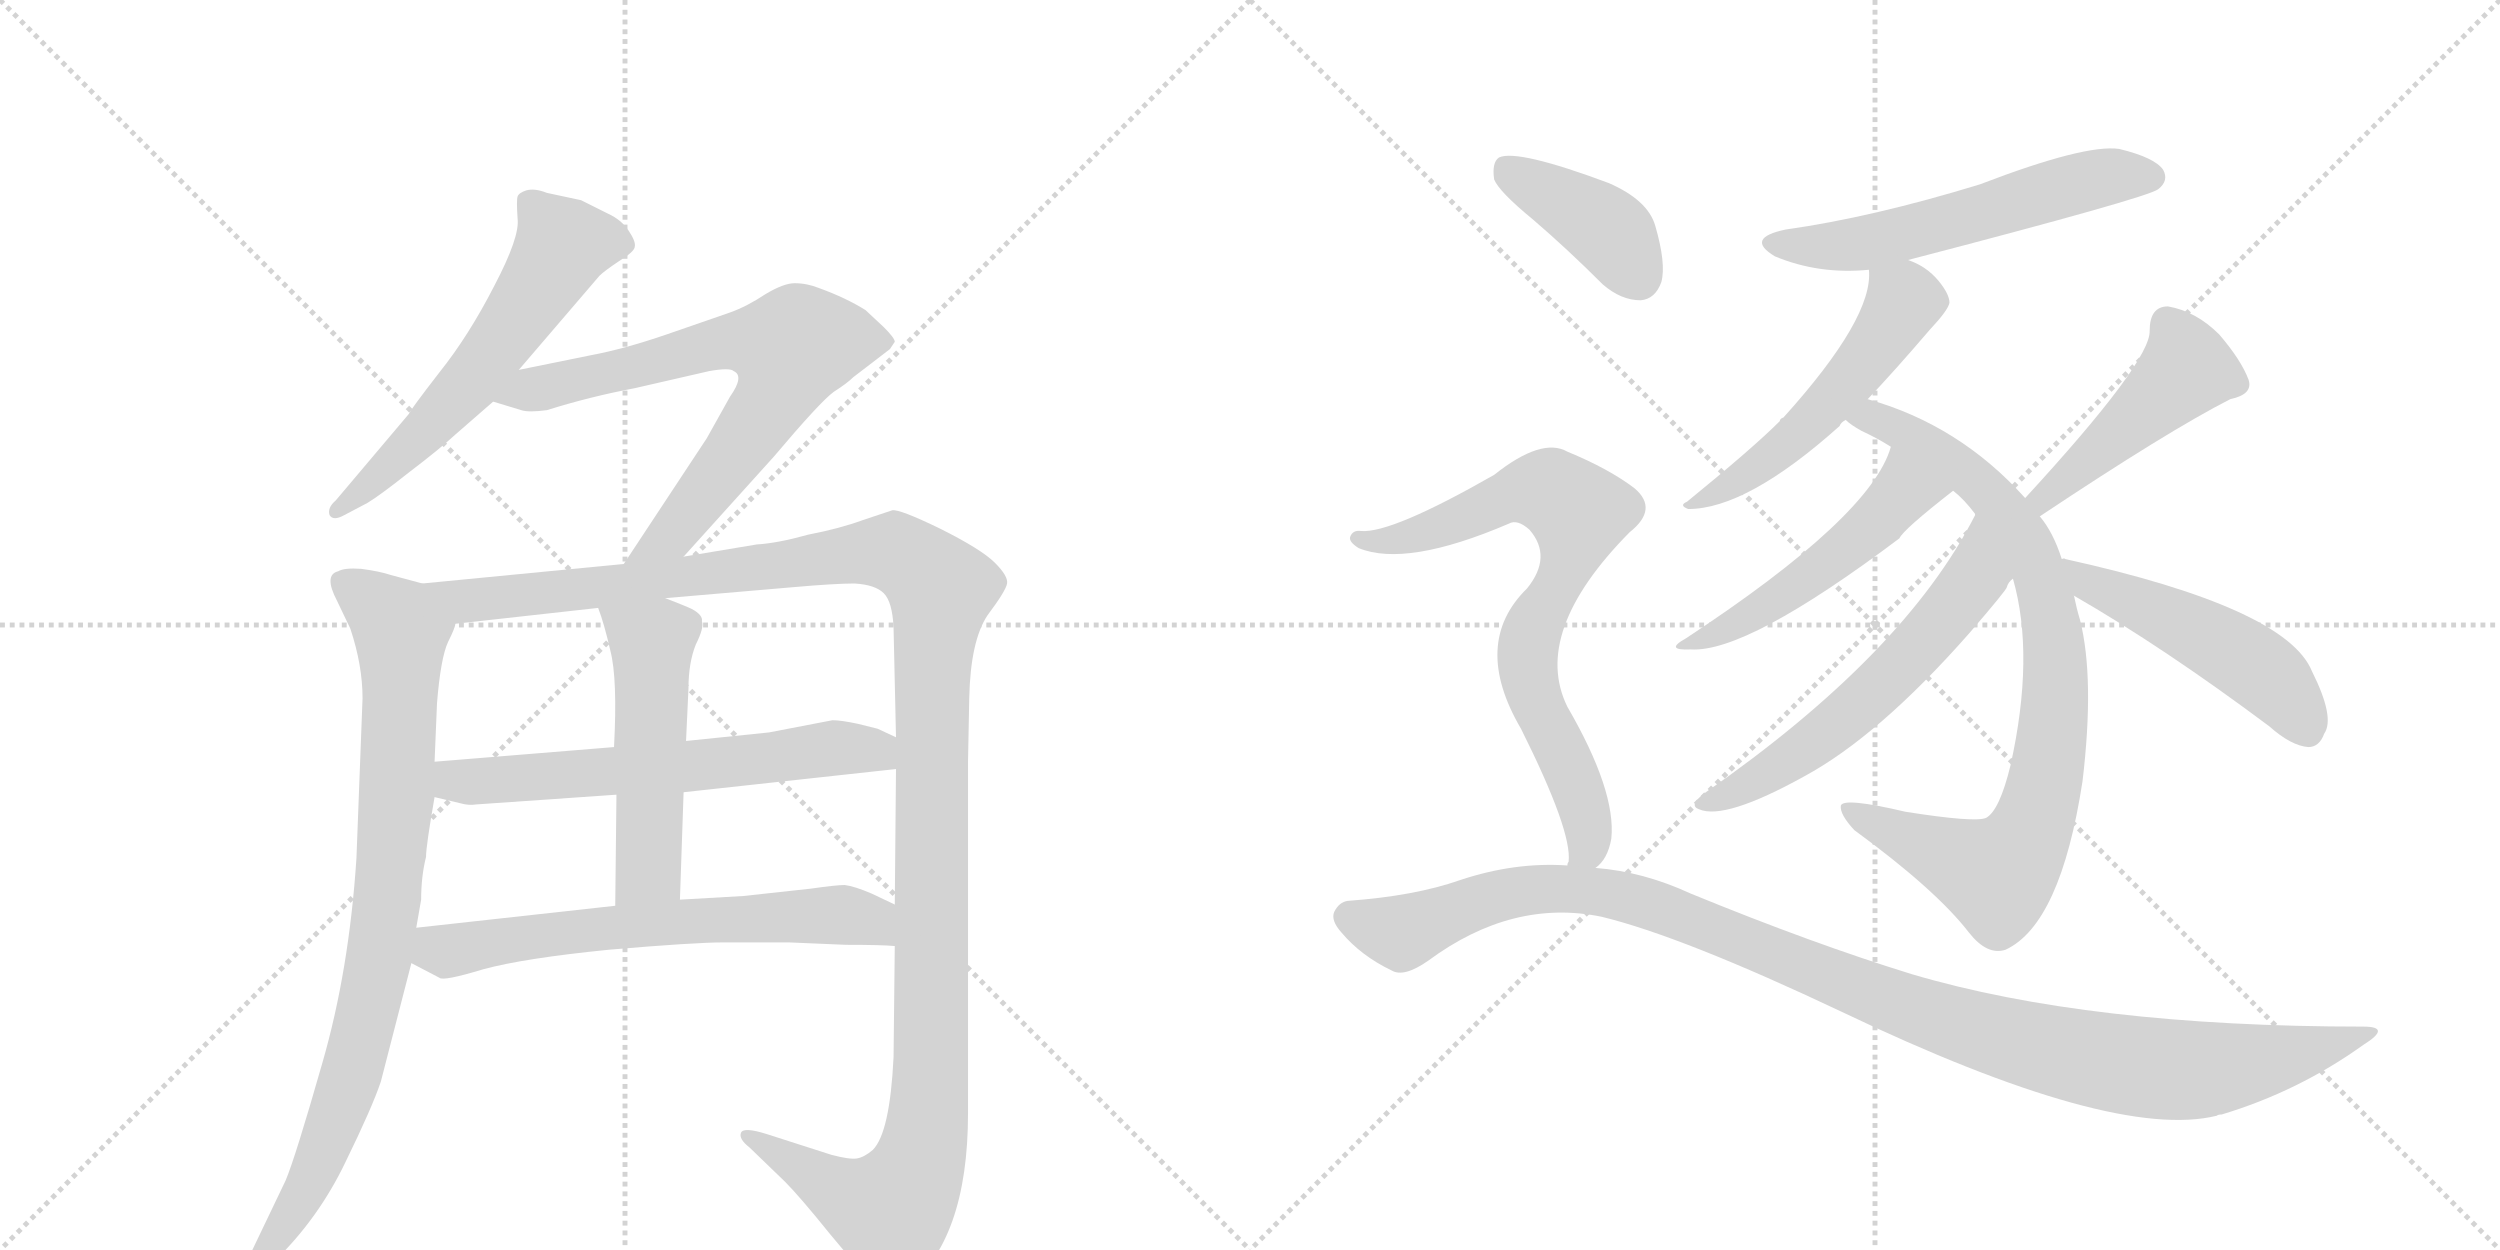 <svg version="1.1" viewBox="0 0 2048 1024" xmlns="http://www.w3.org/2000/svg">
  <g stroke="lightgray" stroke-dasharray="1,1" stroke-width="1" transform="scale(4, 4)">
    <line x1="0" y1="0" x2="256" y2="256"></line>
    <line x1="256" y1="0" x2="0" y2="256"></line>
    <line x1="128" y1="0" x2="128" y2="256"></line>
    <line x1="0" y1="128" x2="256" y2="128"></line>
    <line x1="256" y1="0" x2="512" y2="256"></line>
    <line x1="512" y1="0" x2="256" y2="256"></line>
    <line x1="384" y1="0" x2="384" y2="256"></line>
    <line x1="256" y1="128" x2="512" y2="128"></line>
  </g>
<g transform="scale(1, -1) translate(0, -850)">
   <style type="text/css">
    @keyframes keyframes0 {
      from {
       stroke: black;
       stroke-dashoffset: 591;
       stroke-width: 128;
       }
       66% {
       animation-timing-function: step-end;
       stroke: black;
       stroke-dashoffset: 0;
       stroke-width: 128;
       }
       to {
       stroke: black;
       stroke-width: 1024;
       }
       }
       #make-me-a-hanzi-animation-0 {
         animation: keyframes0 0.731s both;
         animation-delay: 0s;
         animation-timing-function: linear;
       }
    @keyframes keyframes1 {
      from {
       stroke: black;
       stroke-dashoffset: 720;
       stroke-width: 128;
       }
       70% {
       animation-timing-function: step-end;
       stroke: black;
       stroke-dashoffset: 0;
       stroke-width: 128;
       }
       to {
       stroke: black;
       stroke-width: 1024;
       }
       }
       #make-me-a-hanzi-animation-1 {
         animation: keyframes1 0.836s both;
         animation-delay: 0.731s;
         animation-timing-function: linear;
       }
    @keyframes keyframes2 {
      from {
       stroke: black;
       stroke-dashoffset: 869;
       stroke-width: 128;
       }
       74% {
       animation-timing-function: step-end;
       stroke: black;
       stroke-dashoffset: 0;
       stroke-width: 128;
       }
       to {
       stroke: black;
       stroke-width: 1024;
       }
       }
       #make-me-a-hanzi-animation-2 {
         animation: keyframes2 0.957s both;
         animation-delay: 1.567s;
         animation-timing-function: linear;
       }
    @keyframes keyframes3 {
      from {
       stroke: black;
       stroke-dashoffset: 1337;
       stroke-width: 128;
       }
       81% {
       animation-timing-function: step-end;
       stroke: black;
       stroke-dashoffset: 0;
       stroke-width: 128;
       }
       to {
       stroke: black;
       stroke-width: 1024;
       }
       }
       #make-me-a-hanzi-animation-3 {
         animation: keyframes3 1.338s both;
         animation-delay: 2.524s;
         animation-timing-function: linear;
       }
    @keyframes keyframes4 {
      from {
       stroke: black;
       stroke-dashoffset: 626;
       stroke-width: 128;
       }
       67% {
       animation-timing-function: step-end;
       stroke: black;
       stroke-dashoffset: 0;
       stroke-width: 128;
       }
       to {
       stroke: black;
       stroke-width: 1024;
       }
       }
       #make-me-a-hanzi-animation-4 {
         animation: keyframes4 0.759s both;
         animation-delay: 3.862s;
         animation-timing-function: linear;
       }
    @keyframes keyframes5 {
      from {
       stroke: black;
       stroke-dashoffset: 517;
       stroke-width: 128;
       }
       63% {
       animation-timing-function: step-end;
       stroke: black;
       stroke-dashoffset: 0;
       stroke-width: 128;
       }
       to {
       stroke: black;
       stroke-width: 1024;
       }
       }
       #make-me-a-hanzi-animation-5 {
         animation: keyframes5 0.671s both;
         animation-delay: 4.622s;
         animation-timing-function: linear;
       }
    @keyframes keyframes6 {
      from {
       stroke: black;
       stroke-dashoffset: 647;
       stroke-width: 128;
       }
       68% {
       animation-timing-function: step-end;
       stroke: black;
       stroke-dashoffset: 0;
       stroke-width: 128;
       }
       to {
       stroke: black;
       stroke-width: 1024;
       }
       }
       #make-me-a-hanzi-animation-6 {
         animation: keyframes6 0.777s both;
         animation-delay: 5.292s;
         animation-timing-function: linear;
       }
    @keyframes keyframes7 {
      from {
       stroke: black;
       stroke-dashoffset: 570;
       stroke-width: 128;
       }
       65% {
       animation-timing-function: step-end;
       stroke: black;
       stroke-dashoffset: 0;
       stroke-width: 128;
       }
       to {
       stroke: black;
       stroke-width: 1024;
       }
       }
       #make-me-a-hanzi-animation-7 {
         animation: keyframes7 0.714s both;
         animation-delay: 6.069s;
         animation-timing-function: linear;
       }
    @keyframes keyframes8 {
      from {
       stroke: black;
       stroke-dashoffset: 529;
       stroke-width: 128;
       }
       63% {
       animation-timing-function: step-end;
       stroke: black;
       stroke-dashoffset: 0;
       stroke-width: 128;
       }
       to {
       stroke: black;
       stroke-width: 1024;
       }
       }
       #make-me-a-hanzi-animation-8 {
         animation: keyframes8 0.681s both;
         animation-delay: 6.783s;
         animation-timing-function: linear;
       }
    @keyframes keyframes9 {
      from {
       stroke: black;
       stroke-dashoffset: 853;
       stroke-width: 128;
       }
       74% {
       animation-timing-function: step-end;
       stroke: black;
       stroke-dashoffset: 0;
       stroke-width: 128;
       }
       to {
       stroke: black;
       stroke-width: 1024;
       }
       }
       #make-me-a-hanzi-animation-9 {
         animation: keyframes9 0.944s both;
         animation-delay: 7.463s;
         animation-timing-function: linear;
       }
    @keyframes keyframes10 {
      from {
       stroke: black;
       stroke-dashoffset: 499;
       stroke-width: 128;
       }
       62% {
       animation-timing-function: step-end;
       stroke: black;
       stroke-dashoffset: 0;
       stroke-width: 128;
       }
       to {
       stroke: black;
       stroke-width: 1024;
       }
       }
       #make-me-a-hanzi-animation-10 {
         animation: keyframes10 0.656s both;
         animation-delay: 8.407s;
         animation-timing-function: linear;
       }
    @keyframes keyframes11 {
      from {
       stroke: black;
       stroke-dashoffset: 591;
       stroke-width: 128;
       }
       66% {
       animation-timing-function: step-end;
       stroke: black;
       stroke-dashoffset: 0;
       stroke-width: 128;
       }
       to {
       stroke: black;
       stroke-width: 1024;
       }
       }
       #make-me-a-hanzi-animation-11 {
         animation: keyframes11 0.731s both;
         animation-delay: 9.063s;
         animation-timing-function: linear;
       }
    @keyframes keyframes12 {
      from {
       stroke: black;
       stroke-dashoffset: 458;
       stroke-width: 128;
       }
       60% {
       animation-timing-function: step-end;
       stroke: black;
       stroke-dashoffset: 0;
       stroke-width: 128;
       }
       to {
       stroke: black;
       stroke-width: 1024;
       }
       }
       #make-me-a-hanzi-animation-12 {
         animation: keyframes12 0.623s both;
         animation-delay: 9.794s;
         animation-timing-function: linear;
       }
    @keyframes keyframes13 {
      from {
       stroke: black;
       stroke-dashoffset: 492;
       stroke-width: 128;
       }
       62% {
       animation-timing-function: step-end;
       stroke: black;
       stroke-dashoffset: 0;
       stroke-width: 128;
       }
       to {
       stroke: black;
       stroke-width: 1024;
       }
       }
       #make-me-a-hanzi-animation-13 {
         animation: keyframes13 0.65s both;
         animation-delay: 10.417s;
         animation-timing-function: linear;
       }
    @keyframes keyframes14 {
      from {
       stroke: black;
       stroke-dashoffset: 401;
       stroke-width: 128;
       }
       57% {
       animation-timing-function: step-end;
       stroke: black;
       stroke-dashoffset: 0;
       stroke-width: 128;
       }
       to {
       stroke: black;
       stroke-width: 1024;
       }
       }
       #make-me-a-hanzi-animation-14 {
         animation: keyframes14 0.576s both;
         animation-delay: 11.068s;
         animation-timing-function: linear;
       }
    @keyframes keyframes15 {
      from {
       stroke: black;
       stroke-dashoffset: 760;
       stroke-width: 128;
       }
       71% {
       animation-timing-function: step-end;
       stroke: black;
       stroke-dashoffset: 0;
       stroke-width: 128;
       }
       to {
       stroke: black;
       stroke-width: 1024;
       }
       }
       #make-me-a-hanzi-animation-15 {
         animation: keyframes15 0.868s both;
         animation-delay: 11.644s;
         animation-timing-function: linear;
       }
    @keyframes keyframes16 {
      from {
       stroke: black;
       stroke-dashoffset: 1112;
       stroke-width: 128;
       }
       78% {
       animation-timing-function: step-end;
       stroke: black;
       stroke-dashoffset: 0;
       stroke-width: 128;
       }
       to {
       stroke: black;
       stroke-width: 1024;
       }
       }
       #make-me-a-hanzi-animation-16 {
         animation: keyframes16 1.155s both;
         animation-delay: 12.512s;
         animation-timing-function: linear;
       }
</style>
<path d="M 425 547 L 491 624 Q 495 628 507 636 Q 520 644 520 648 Q 521 652 515 661 Q 509 670 498 675 L 476 686 L 448 692 Q 438 696 431 694 Q 425 692 424 689 Q 423 686 424 671 Q 426 656 405 616 Q 384 575 360 545 Q 336 514 335 511 L 275 440 Q 268 434 270 428 Q 273 423 282 428 L 301 438 Q 311 444 335 463 Q 360 482 373 494 L 404 521 L 425 547 Z" fill="lightgray"></path> 
<path d="M 560 394 L 634 476 Q 672 521 683 529 Q 694 536 699 541 L 729 564 L 733 570 Q 733 573 724 582 L 709 596 Q 693 606 671 614 Q 661 618 651 618 Q 642 618 627 609 Q 612 599 598 594 L 546 576 Q 511 564 484 559 L 425 547 C 396 541 375 530 404 521 L 427 514 Q 433 512 448 514 Q 483 525 520 532 L 581 546 Q 598 549 601 546 Q 610 542 598 525 L 579 491 L 511 388 C 494 363 540 372 560 394 Z" fill="lightgray"></path> 
<path d="M 346 372 L 320 379 Q 311 382 296 384 Q 282 385 277 382 Q 265 379 276 358 L 287 335 Q 297 305 297 278 L 292 147 Q 286 55 264 -21 Q 242 -98 234 -117 L 200 -188 Q 193 -199 197 -202 Q 201 -206 210 -196 L 225 -183 Q 261 -148 283 -102 Q 305 -57 312 -36 L 337 61 L 341 90 L 345 113 Q 345 132 349 148 Q 349 157 356 197 L 356 226 L 358 274 Q 361 311 367 324 Q 373 336 373 339 C 382 362 375 364 346 372 Z" fill="lightgray"></path> 
<path d="M 733 75 L 732 -16 Q 729 -78 715 -92 Q 708 -98 702 -99 Q 696 -100 681 -96 L 628 -79 Q 609 -73 607 -78 Q 605 -83 614 -90 L 643 -118 Q 655 -130 680 -161 L 711 -198 Q 721 -212 727 -212 Q 733 -212 742 -206 Q 793 -166 793 -62 L 793 226 L 794 278 Q 795 325 809 346 Q 824 366 825 372 Q 826 378 815 389 Q 804 400 770 417 Q 737 433 731 432 L 707 424 Q 688 417 662 412 Q 637 405 620 404 L 560 394 L 511 388 L 346 372 C 316 369 343 336 373 339 L 490 352 L 545 360 L 650 369 Q 684 372 700 372 Q 717 371 724 364 Q 731 357 732 336 L 734 246 L 734 220 L 733 109 L 733 75 Z" fill="lightgray"></path> 
<path d="M 356 197 L 377 192 Q 384 190 390 191 L 505 199 L 560 201 L 734 220 C 764 223 761 233 734 246 L 719 253 L 703 257 Q 689 260 682 260 L 630 250 L 562 243 L 503 238 L 356 226 C 326 224 327 204 356 197 Z" fill="lightgray"></path> 
<path d="M 505 199 L 504 108 C 504 78 556 83 557 113 L 560 201 L 562 243 L 564 286 Q 564 307 570 322 Q 577 336 575 341 Q 576 346 567 351 Q 563 353 545 360 C 517 371 480 380 490 352 Q 495 339 500 317 Q 506 294 503 238 L 505 199 Z" fill="lightgray"></path> 
<path d="M 646 78 L 693 76 Q 723 76 733 75 C 763 73 760 96 733 109 L 714 118 Q 700 124 692 125 Q 685 125 664 122 L 609 116 L 557 113 L 504 108 L 341 90 C 311 87 310 75 337 61 L 360 49 Q 363 46 396 56 Q 429 65 499 72 Q 569 78 593 78 L 646 78 Z" fill="lightgray"></path> 
<path d="M 1563 637 Q 1759 688 1768 695 Q 1777 702 1772 711 Q 1765 721 1736 728 Q 1708 732 1622 699 Q 1534 672 1463 662 Q 1429 655 1454 640 Q 1490 625 1531 629 L 1563 637 Z" fill="lightgray"></path> 
<path d="M 1530 523 Q 1551 545 1581 580 Q 1596 596 1597 602 Q 1597 609 1588 620 Q 1578 632 1563 637 C 1535 649 1531 651 1531 629 Q 1535 590 1461 508 Q 1458 507 1458 505 Q 1436 483 1382 439 Q 1375 436 1383 433 Q 1431 433 1507 501 Q 1508 504 1512 506 L 1530 523 Z" fill="lightgray"></path> 
<path d="M 1689 392 Q 1682 414 1671 427 L 1659 442 Q 1605 502 1530 523 C 1501 532 1487 522 1512 506 Q 1516 502 1525 497 Q 1538 491 1549 484 L 1600 448 Q 1609 441 1618 429 L 1649 376 Q 1667 313 1647 223 Q 1638 186 1627 180 Q 1618 176 1561 185 Q 1510 197 1508 190 Q 1507 183 1519 170 Q 1586 121 1613 86 Q 1628 67 1643 72 Q 1688 93 1706 210 Q 1716 294 1704 342 Q 1701 352 1699 362 L 1689 392 Z" fill="lightgray"></path> 
<path d="M 1549 484 Q 1533 427 1381 327 Q 1363 317 1385 318 Q 1431 315 1556 409 Q 1559 416 1600 448 C 1624 467 1559 512 1549 484 Z" fill="lightgray"></path> 
<path d="M 1618 429 L 1618 428 Q 1560 314 1396 200 Q 1383 190 1392 187 Q 1413 178 1478 214 Q 1539 247 1613 331 Q 1644 367 1644 369 Q 1645 373 1649 376 C 1666 401 1631 456 1618 429 Z" fill="lightgray"></path> 
<path d="M 1671 427 Q 1776 497 1827 523 Q 1846 527 1842 539 Q 1836 555 1818 576 Q 1799 595 1776 599 Q 1761 599 1761 579 Q 1762 554 1659 442 C 1639 420 1646 410 1671 427 Z" fill="lightgray"></path> 
<path d="M 1699 362 Q 1772 320 1859 255 Q 1877 239 1891 238 Q 1900 238 1904 249 Q 1913 262 1894 300 Q 1873 352 1692 392 Q 1691 393 1689 392 C 1659 396 1673 377 1699 362 Z" fill="lightgray"></path> 
<path d="M 1256 670 Q 1284 646 1313 617 Q 1328 604 1344 604 Q 1356 605 1361 619 Q 1365 634 1356 665 Q 1350 686 1318 700 Q 1243 728 1228 721 Q 1222 717 1224 703 Q 1228 693 1256 670 Z" fill="lightgray"></path> 
<path d="M 1307 139 Q 1317 146 1320 163 Q 1324 202 1284 271 Q 1254 332 1335 414 Q 1359 433 1339 450 Q 1318 466 1284 480 Q 1263 492 1224 461 Q 1140 413 1115 415 Q 1108 416 1106 410 Q 1105 406 1113 401 Q 1152 385 1236 421 Q 1243 425 1253 416 Q 1272 394 1251 368 Q 1205 323 1246 253 Q 1288 169 1285 144 Q 1284 143 1284 141 C 1283 111 1289 115 1307 139 Z" fill="lightgray"></path> 
<path d="M 1284 141 Q 1241 144 1196 129 Q 1159 116 1104 112 Q 1097 111 1093 103 Q 1090 96 1099 86 Q 1115 67 1140 55 Q 1150 49 1170 63 Q 1239 114 1312 99 Q 1378 83 1509 21 Q 1731 -85 1816 -64 Q 1817 -63 1820 -63 Q 1883 -44 1936 -6 Q 1960 9 1936 9 Q 1711 9 1566 52 Q 1485 77 1385 118 Q 1346 136 1307 139 L 1284 141 Z" fill="lightgray"></path> 
      <clipPath id="make-me-a-hanzi-clip-0">
      <path d="M 425 547 L 491 624 Q 495 628 507 636 Q 520 644 520 648 Q 521 652 515 661 Q 509 670 498 675 L 476 686 L 448 692 Q 438 696 431 694 Q 425 692 424 689 Q 423 686 424 671 Q 426 656 405 616 Q 384 575 360 545 Q 336 514 335 511 L 275 440 Q 268 434 270 428 Q 273 423 282 428 L 301 438 Q 311 444 335 463 Q 360 482 373 494 L 404 521 L 425 547 Z" fill="lightgray"></path>
      </clipPath>
      <path clip-path="url(#make-me-a-hanzi-clip-0)" d="M 509 651 L 461 650 L 383 535 L 308 457 L 276 433 " fill="none" id="make-me-a-hanzi-animation-0" stroke-dasharray="463 926" stroke-linecap="round"></path>

      <clipPath id="make-me-a-hanzi-clip-1">
      <path d="M 560 394 L 634 476 Q 672 521 683 529 Q 694 536 699 541 L 729 564 L 733 570 Q 733 573 724 582 L 709 596 Q 693 606 671 614 Q 661 618 651 618 Q 642 618 627 609 Q 612 599 598 594 L 546 576 Q 511 564 484 559 L 425 547 C 396 541 375 530 404 521 L 427 514 Q 433 512 448 514 Q 483 525 520 532 L 581 546 Q 598 549 601 546 Q 610 542 598 525 L 579 491 L 511 388 C 494 363 540 372 560 394 Z" fill="lightgray"></path>
      </clipPath>
      <path clip-path="url(#make-me-a-hanzi-clip-1)" d="M 411 523 L 599 571 L 648 564 L 640 535 L 600 475 L 551 413 L 517 394 " fill="none" id="make-me-a-hanzi-animation-1" stroke-dasharray="592 1184" stroke-linecap="round"></path>

      <clipPath id="make-me-a-hanzi-clip-2">
      <path d="M 346 372 L 320 379 Q 311 382 296 384 Q 282 385 277 382 Q 265 379 276 358 L 287 335 Q 297 305 297 278 L 292 147 Q 286 55 264 -21 Q 242 -98 234 -117 L 200 -188 Q 193 -199 197 -202 Q 201 -206 210 -196 L 225 -183 Q 261 -148 283 -102 Q 305 -57 312 -36 L 337 61 L 341 90 L 345 113 Q 345 132 349 148 Q 349 157 356 197 L 356 226 L 358 274 Q 361 311 367 324 Q 373 336 373 339 C 382 362 375 364 346 372 Z" fill="lightgray"></path>
      </clipPath>
      <path clip-path="url(#make-me-a-hanzi-clip-2)" d="M 284 370 L 329 332 L 326 204 L 310 61 L 269 -85 L 244 -136 L 202 -196 " fill="none" id="make-me-a-hanzi-animation-2" stroke-dasharray="741 1482" stroke-linecap="round"></path>

      <clipPath id="make-me-a-hanzi-clip-3">
      <path d="M 733 75 L 732 -16 Q 729 -78 715 -92 Q 708 -98 702 -99 Q 696 -100 681 -96 L 628 -79 Q 609 -73 607 -78 Q 605 -83 614 -90 L 643 -118 Q 655 -130 680 -161 L 711 -198 Q 721 -212 727 -212 Q 733 -212 742 -206 Q 793 -166 793 -62 L 793 226 L 794 278 Q 795 325 809 346 Q 824 366 825 372 Q 826 378 815 389 Q 804 400 770 417 Q 737 433 731 432 L 707 424 Q 688 417 662 412 Q 637 405 620 404 L 560 394 L 511 388 L 346 372 C 316 369 343 336 373 339 L 490 352 L 545 360 L 650 369 Q 684 372 700 372 Q 717 371 724 364 Q 731 357 732 336 L 734 246 L 734 220 L 733 109 L 733 75 Z" fill="lightgray"></path>
      </clipPath>
      <path clip-path="url(#make-me-a-hanzi-clip-3)" d="M 354 369 L 381 357 L 722 398 L 746 391 L 771 367 L 763 284 L 762 -39 L 753 -104 L 729 -142 L 697 -131 L 612 -83 " fill="none" id="make-me-a-hanzi-animation-3" stroke-dasharray="1209 2418" stroke-linecap="round"></path>

      <clipPath id="make-me-a-hanzi-clip-4">
      <path d="M 356 197 L 377 192 Q 384 190 390 191 L 505 199 L 560 201 L 734 220 C 764 223 761 233 734 246 L 719 253 L 703 257 Q 689 260 682 260 L 630 250 L 562 243 L 503 238 L 356 226 C 326 224 327 204 356 197 Z" fill="lightgray"></path>
      </clipPath>
      <path clip-path="url(#make-me-a-hanzi-clip-4)" d="M 364 219 L 373 210 L 385 209 L 566 222 L 680 237 L 715 236 L 725 227 " fill="none" id="make-me-a-hanzi-animation-4" stroke-dasharray="498 996" stroke-linecap="round"></path>

      <clipPath id="make-me-a-hanzi-clip-5">
      <path d="M 505 199 L 504 108 C 504 78 556 83 557 113 L 560 201 L 562 243 L 564 286 Q 564 307 570 322 Q 577 336 575 341 Q 576 346 567 351 Q 563 353 545 360 C 517 371 480 380 490 352 Q 495 339 500 317 Q 506 294 503 238 L 505 199 Z" fill="lightgray"></path>
      </clipPath>
      <path clip-path="url(#make-me-a-hanzi-clip-5)" d="M 497 349 L 534 323 L 531 138 L 510 116 " fill="none" id="make-me-a-hanzi-animation-5" stroke-dasharray="389 778" stroke-linecap="round"></path>

      <clipPath id="make-me-a-hanzi-clip-6">
      <path d="M 646 78 L 693 76 Q 723 76 733 75 C 763 73 760 96 733 109 L 714 118 Q 700 124 692 125 Q 685 125 664 122 L 609 116 L 557 113 L 504 108 L 341 90 C 311 87 310 75 337 61 L 360 49 Q 363 46 396 56 Q 429 65 499 72 Q 569 78 593 78 L 646 78 Z" fill="lightgray"></path>
      </clipPath>
      <path clip-path="url(#make-me-a-hanzi-clip-6)" d="M 349 81 L 364 71 L 539 94 L 676 101 L 710 97 L 729 81 " fill="none" id="make-me-a-hanzi-animation-6" stroke-dasharray="519 1038" stroke-linecap="round"></path>

      <clipPath id="make-me-a-hanzi-clip-7">
      <path d="M 1563 637 Q 1759 688 1768 695 Q 1777 702 1772 711 Q 1765 721 1736 728 Q 1708 732 1622 699 Q 1534 672 1463 662 Q 1429 655 1454 640 Q 1490 625 1531 629 L 1563 637 Z" fill="lightgray"></path>
      </clipPath>
      <path clip-path="url(#make-me-a-hanzi-clip-7)" d="M 1456 652 L 1480 647 L 1522 650 L 1705 701 L 1762 705 " fill="none" id="make-me-a-hanzi-animation-7" stroke-dasharray="442 884" stroke-linecap="round"></path>

      <clipPath id="make-me-a-hanzi-clip-8">
      <path d="M 1530 523 Q 1551 545 1581 580 Q 1596 596 1597 602 Q 1597 609 1588 620 Q 1578 632 1563 637 C 1535 649 1531 651 1531 629 Q 1535 590 1461 508 Q 1458 507 1458 505 Q 1436 483 1382 439 Q 1375 436 1383 433 Q 1431 433 1507 501 Q 1508 504 1512 506 L 1530 523 Z" fill="lightgray"></path>
      </clipPath>
      <path clip-path="url(#make-me-a-hanzi-clip-8)" d="M 1538 624 L 1560 604 L 1511 534 L 1445 470 L 1388 437 " fill="none" id="make-me-a-hanzi-animation-8" stroke-dasharray="401 802" stroke-linecap="round"></path>

      <clipPath id="make-me-a-hanzi-clip-9">
      <path d="M 1689 392 Q 1682 414 1671 427 L 1659 442 Q 1605 502 1530 523 C 1501 532 1487 522 1512 506 Q 1516 502 1525 497 Q 1538 491 1549 484 L 1600 448 Q 1609 441 1618 429 L 1649 376 Q 1667 313 1647 223 Q 1638 186 1627 180 Q 1618 176 1561 185 Q 1510 197 1508 190 Q 1507 183 1519 170 Q 1586 121 1613 86 Q 1628 67 1643 72 Q 1688 93 1706 210 Q 1716 294 1704 342 Q 1701 352 1699 362 L 1689 392 Z" fill="lightgray"></path>
      </clipPath>
      <path clip-path="url(#make-me-a-hanzi-clip-9)" d="M 1521 505 L 1547 503 L 1573 489 L 1630 446 L 1672 375 L 1684 284 L 1674 204 L 1662 166 L 1645 140 L 1633 134 L 1621 138 L 1513 187 " fill="none" id="make-me-a-hanzi-animation-9" stroke-dasharray="725 1450" stroke-linecap="round"></path>

      <clipPath id="make-me-a-hanzi-clip-10">
      <path d="M 1549 484 Q 1533 427 1381 327 Q 1363 317 1385 318 Q 1431 315 1556 409 Q 1559 416 1600 448 C 1624 467 1559 512 1549 484 Z" fill="lightgray"></path>
      </clipPath>
      <path clip-path="url(#make-me-a-hanzi-clip-10)" d="M 1554 478 L 1559 446 L 1534 419 L 1444 352 L 1389 325 " fill="none" id="make-me-a-hanzi-animation-10" stroke-dasharray="371 742" stroke-linecap="round"></path>

      <clipPath id="make-me-a-hanzi-clip-11">
      <path d="M 1618 429 L 1618 428 Q 1560 314 1396 200 Q 1383 190 1392 187 Q 1413 178 1478 214 Q 1539 247 1613 331 Q 1644 367 1644 369 Q 1645 373 1649 376 C 1666 401 1631 456 1618 429 Z" fill="lightgray"></path>
      </clipPath>
      <path clip-path="url(#make-me-a-hanzi-clip-11)" d="M 1619 420 L 1618 377 L 1566 314 L 1460 223 L 1397 192 " fill="none" id="make-me-a-hanzi-animation-11" stroke-dasharray="463 926" stroke-linecap="round"></path>

      <clipPath id="make-me-a-hanzi-clip-12">
      <path d="M 1671 427 Q 1776 497 1827 523 Q 1846 527 1842 539 Q 1836 555 1818 576 Q 1799 595 1776 599 Q 1761 599 1761 579 Q 1762 554 1659 442 C 1639 420 1646 410 1671 427 Z" fill="lightgray"></path>
      </clipPath>
      <path clip-path="url(#make-me-a-hanzi-clip-12)" d="M 1829 536 L 1789 546 L 1675 446 L 1676 437 " fill="none" id="make-me-a-hanzi-animation-12" stroke-dasharray="330 660" stroke-linecap="round"></path>

      <clipPath id="make-me-a-hanzi-clip-13">
      <path d="M 1699 362 Q 1772 320 1859 255 Q 1877 239 1891 238 Q 1900 238 1904 249 Q 1913 262 1894 300 Q 1873 352 1692 392 Q 1691 393 1689 392 C 1659 396 1673 377 1699 362 Z" fill="lightgray"></path>
      </clipPath>
      <path clip-path="url(#make-me-a-hanzi-clip-13)" d="M 1704 386 L 1712 371 L 1800 333 L 1853 300 L 1890 252 " fill="none" id="make-me-a-hanzi-animation-13" stroke-dasharray="364 728" stroke-linecap="round"></path>

      <clipPath id="make-me-a-hanzi-clip-14">
      <path d="M 1256 670 Q 1284 646 1313 617 Q 1328 604 1344 604 Q 1356 605 1361 619 Q 1365 634 1356 665 Q 1350 686 1318 700 Q 1243 728 1228 721 Q 1222 717 1224 703 Q 1228 693 1256 670 Z" fill="lightgray"></path>
      </clipPath>
      <path clip-path="url(#make-me-a-hanzi-clip-14)" d="M 1233 713 L 1310 667 L 1323 656 L 1342 623 " fill="none" id="make-me-a-hanzi-animation-14" stroke-dasharray="273 546" stroke-linecap="round"></path>

      <clipPath id="make-me-a-hanzi-clip-15">
      <path d="M 1307 139 Q 1317 146 1320 163 Q 1324 202 1284 271 Q 1254 332 1335 414 Q 1359 433 1339 450 Q 1318 466 1284 480 Q 1263 492 1224 461 Q 1140 413 1115 415 Q 1108 416 1106 410 Q 1105 406 1113 401 Q 1152 385 1236 421 Q 1243 425 1253 416 Q 1272 394 1251 368 Q 1205 323 1246 253 Q 1288 169 1285 144 Q 1284 143 1284 141 C 1283 111 1289 115 1307 139 Z" fill="lightgray"></path>
      </clipPath>
      <path clip-path="url(#make-me-a-hanzi-clip-15)" d="M 1113 408 L 1154 410 L 1247 448 L 1278 444 L 1293 430 L 1284 386 L 1257 337 L 1251 311 L 1255 285 L 1300 177 L 1301 155 L 1290 141 " fill="none" id="make-me-a-hanzi-animation-15" stroke-dasharray="632 1264" stroke-linecap="round"></path>

      <clipPath id="make-me-a-hanzi-clip-16">
      <path d="M 1284 141 Q 1241 144 1196 129 Q 1159 116 1104 112 Q 1097 111 1093 103 Q 1090 96 1099 86 Q 1115 67 1140 55 Q 1150 49 1170 63 Q 1239 114 1312 99 Q 1378 83 1509 21 Q 1731 -85 1816 -64 Q 1817 -63 1820 -63 Q 1883 -44 1936 -6 Q 1960 9 1936 9 Q 1711 9 1566 52 Q 1485 77 1385 118 Q 1346 136 1307 139 L 1284 141 Z" fill="lightgray"></path>
      </clipPath>
      <path clip-path="url(#make-me-a-hanzi-clip-16)" d="M 1105 99 L 1151 88 L 1236 119 L 1288 122 L 1323 117 L 1371 103 L 1593 14 L 1667 -8 L 1753 -24 L 1829 -24 L 1927 2 " fill="none" id="make-me-a-hanzi-animation-16" stroke-dasharray="984 1968" stroke-linecap="round"></path>

</g>
</svg>

